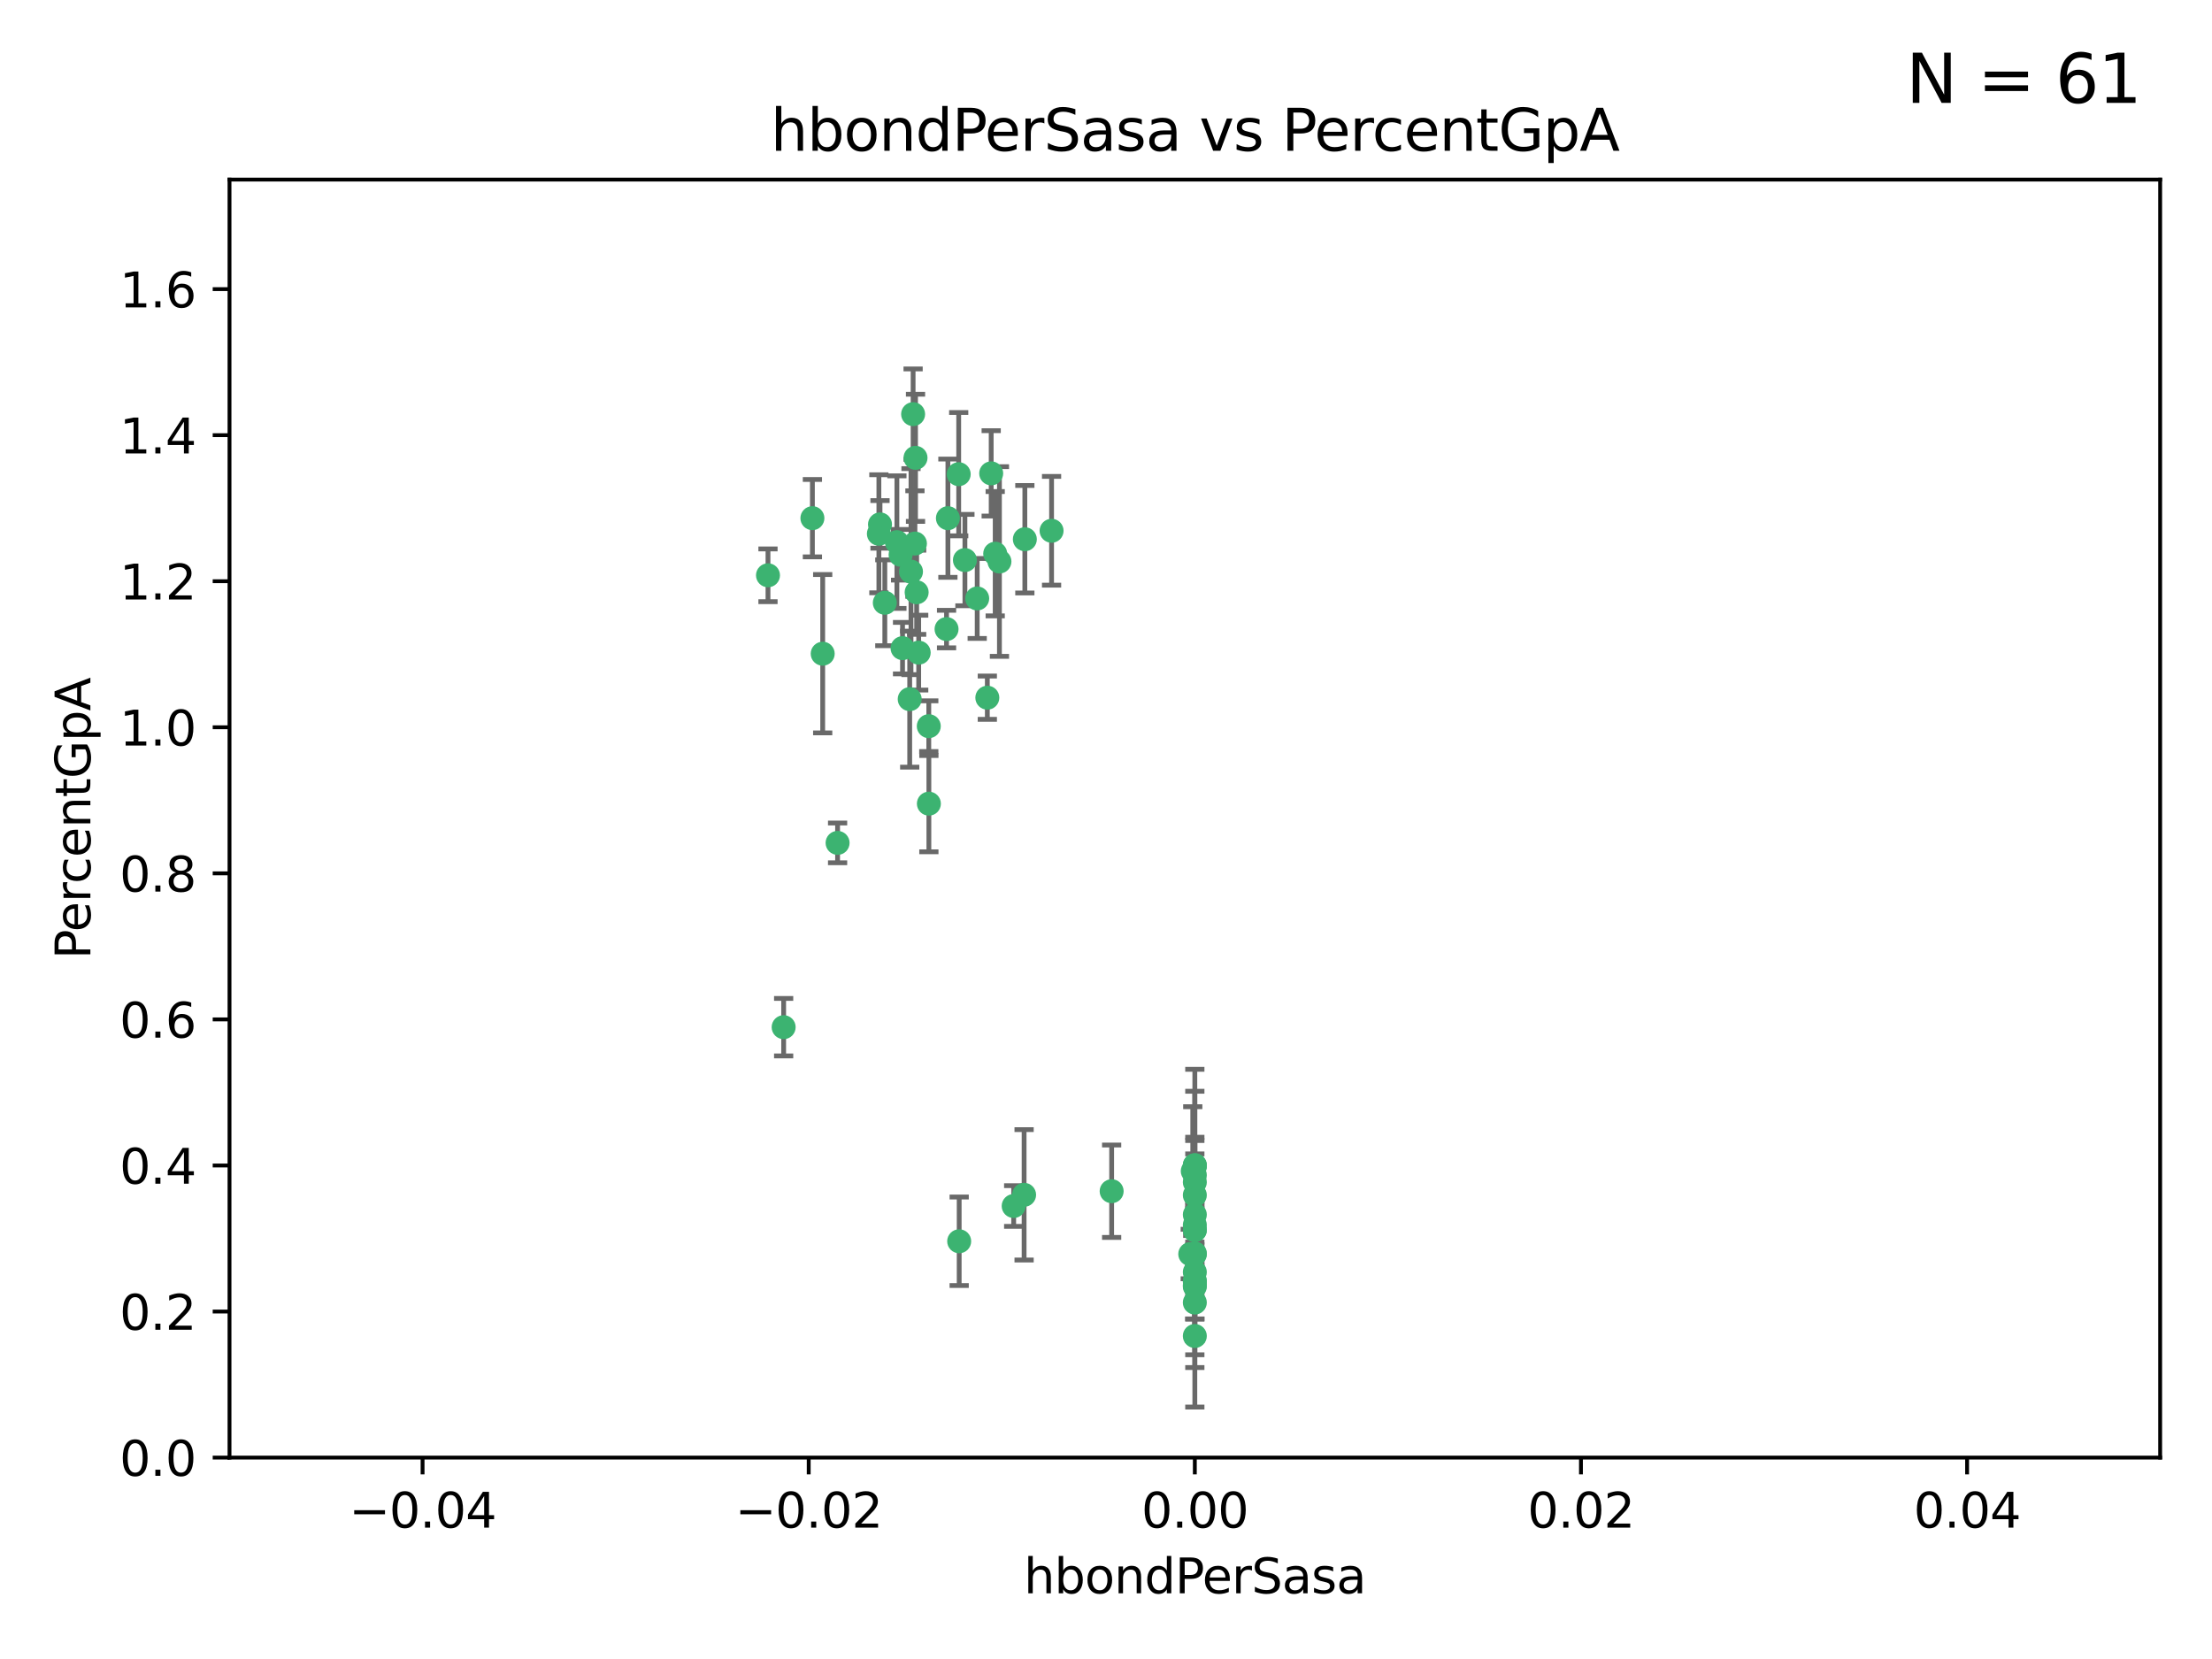 <?xml version="1.0" encoding="utf-8" standalone="no"?>
<!DOCTYPE svg PUBLIC "-//W3C//DTD SVG 1.1//EN"
  "http://www.w3.org/Graphics/SVG/1.1/DTD/svg11.dtd">
<svg xmlns:xlink="http://www.w3.org/1999/xlink" width="460.8pt" height="345.6pt" viewBox="0 0 460.8 345.6" xmlns="http://www.w3.org/2000/svg" version="1.1">
 <defs>
  <style type="text/css">*{stroke-linejoin: round; stroke-linecap: butt}</style>
 </defs>
 <g id="figure_1">
  <g id="patch_1">
   <path d="M 0 345.6 
L 460.8 345.6 
L 460.8 0 
L 0 0 
z
" style="fill: #ffffff"/>
  </g>
  <g id="axes_1">
   <g id="patch_2">
    <path d="M 47.81 303.64 
L 450 303.64 
L 450 37.411 
L 47.81 37.411 
z
" style="fill: #ffffff"/>
   </g>
   <g id="PathCollection_1">
    <defs>
     <path id="m419c6d98cf" d="M 0 1.118 
C 0.297 1.118 0.581 1 0.791 0.791 
C 1 0.581 1.118 0.297 1.118 0 
C 1.118 -0.297 1 -0.581 0.791 -0.791 
C 0.581 -1 0.297 -1.118 0 -1.118 
C -0.297 -1.118 -0.581 -1 -0.791 -0.791 
C -1 -0.581 -1.118 -0.297 -1.118 0 
C -1.118 0.297 -1 0.581 -0.791 0.791 
C -0.581 1 -0.297 1.118 0 1.118 
z
" style="stroke: #3cb371"/>
    </defs>
    <g clip-path="url(#pc21aad9948)">
     <use xlink:href="#m419c6d98cf" x="186.841" y="112.935" style="fill: #3cb371; stroke: #3cb371"/>
     <use xlink:href="#m419c6d98cf" x="197.183" y="131.048" style="fill: #3cb371; stroke: #3cb371"/>
     <use xlink:href="#m419c6d98cf" x="206.483" y="98.611" style="fill: #3cb371; stroke: #3cb371"/>
     <use xlink:href="#m419c6d98cf" x="187.612" y="115.568" style="fill: #3cb371; stroke: #3cb371"/>
     <use xlink:href="#m419c6d98cf" x="190.597" y="113.232" style="fill: #3cb371; stroke: #3cb371"/>
     <use xlink:href="#m419c6d98cf" x="169.238" y="107.943" style="fill: #3cb371; stroke: #3cb371"/>
     <use xlink:href="#m419c6d98cf" x="199.715" y="98.781" style="fill: #3cb371; stroke: #3cb371"/>
     <use xlink:href="#m419c6d98cf" x="188.017" y="135.021" style="fill: #3cb371; stroke: #3cb371"/>
     <use xlink:href="#m419c6d98cf" x="189.776" y="119.082" style="fill: #3cb371; stroke: #3cb371"/>
     <use xlink:href="#m419c6d98cf" x="190.719" y="95.371" style="fill: #3cb371; stroke: #3cb371"/>
     <use xlink:href="#m419c6d98cf" x="193.483" y="151.274" style="fill: #3cb371; stroke: #3cb371"/>
     <use xlink:href="#m419c6d98cf" x="213.494" y="112.334" style="fill: #3cb371; stroke: #3cb371"/>
     <use xlink:href="#m419c6d98cf" x="190.955" y="123.385" style="fill: #3cb371; stroke: #3cb371"/>
     <use xlink:href="#m419c6d98cf" x="197.466" y="107.949" style="fill: #3cb371; stroke: #3cb371"/>
     <use xlink:href="#m419c6d98cf" x="193.503" y="167.417" style="fill: #3cb371; stroke: #3cb371"/>
     <use xlink:href="#m419c6d98cf" x="190.218" y="86.272" style="fill: #3cb371; stroke: #3cb371"/>
     <use xlink:href="#m419c6d98cf" x="201.01" y="116.673" style="fill: #3cb371; stroke: #3cb371"/>
     <use xlink:href="#m419c6d98cf" x="207.319" y="115.347" style="fill: #3cb371; stroke: #3cb371"/>
     <use xlink:href="#m419c6d98cf" x="208.202" y="116.973" style="fill: #3cb371; stroke: #3cb371"/>
     <use xlink:href="#m419c6d98cf" x="183.322" y="109.239" style="fill: #3cb371; stroke: #3cb371"/>
     <use xlink:href="#m419c6d98cf" x="203.569" y="124.669" style="fill: #3cb371; stroke: #3cb371"/>
     <use xlink:href="#m419c6d98cf" x="205.678" y="145.341" style="fill: #3cb371; stroke: #3cb371"/>
     <use xlink:href="#m419c6d98cf" x="163.249" y="213.979" style="fill: #3cb371; stroke: #3cb371"/>
     <use xlink:href="#m419c6d98cf" x="199.816" y="258.579" style="fill: #3cb371; stroke: #3cb371"/>
     <use xlink:href="#m419c6d98cf" x="171.383" y="136.178" style="fill: #3cb371; stroke: #3cb371"/>
     <use xlink:href="#m419c6d98cf" x="184.323" y="125.569" style="fill: #3cb371; stroke: #3cb371"/>
     <use xlink:href="#m419c6d98cf" x="183.087" y="111.192" style="fill: #3cb371; stroke: #3cb371"/>
     <use xlink:href="#m419c6d98cf" x="159.987" y="119.843" style="fill: #3cb371; stroke: #3cb371"/>
     <use xlink:href="#m419c6d98cf" x="189.509" y="145.644" style="fill: #3cb371; stroke: #3cb371"/>
     <use xlink:href="#m419c6d98cf" x="219.062" y="110.571" style="fill: #3cb371; stroke: #3cb371"/>
     <use xlink:href="#m419c6d98cf" x="213.338" y="248.904" style="fill: #3cb371; stroke: #3cb371"/>
     <use xlink:href="#m419c6d98cf" x="211.167" y="251.235" style="fill: #3cb371; stroke: #3cb371"/>
     <use xlink:href="#m419c6d98cf" x="191.381" y="135.958" style="fill: #3cb371; stroke: #3cb371"/>
     <use xlink:href="#m419c6d98cf" x="174.485" y="175.59" style="fill: #3cb371; stroke: #3cb371"/>
     <use xlink:href="#m419c6d98cf" x="248.905" y="268.012" style="fill: #3cb371; stroke: #3cb371"/>
     <use xlink:href="#m419c6d98cf" x="231.577" y="248.151" style="fill: #3cb371; stroke: #3cb371"/>
     <use xlink:href="#m419c6d98cf" x="248.905" y="255.193" style="fill: #3cb371; stroke: #3cb371"/>
     <use xlink:href="#m419c6d98cf" x="248.905" y="265.008" style="fill: #3cb371; stroke: #3cb371"/>
     <use xlink:href="#m419c6d98cf" x="248.905" y="242.731" style="fill: #3cb371; stroke: #3cb371"/>
     <use xlink:href="#m419c6d98cf" x="248.905" y="243.018" style="fill: #3cb371; stroke: #3cb371"/>
     <use xlink:href="#m419c6d98cf" x="248.905" y="261.303" style="fill: #3cb371; stroke: #3cb371"/>
     <use xlink:href="#m419c6d98cf" x="247.951" y="261.239" style="fill: #3cb371; stroke: #3cb371"/>
     <use xlink:href="#m419c6d98cf" x="248.905" y="256.279" style="fill: #3cb371; stroke: #3cb371"/>
     <use xlink:href="#m419c6d98cf" x="248.905" y="248.965" style="fill: #3cb371; stroke: #3cb371"/>
     <use xlink:href="#m419c6d98cf" x="248.905" y="253.038" style="fill: #3cb371; stroke: #3cb371"/>
     <use xlink:href="#m419c6d98cf" x="248.905" y="244.8" style="fill: #3cb371; stroke: #3cb371"/>
     <use xlink:href="#m419c6d98cf" x="248.905" y="246.271" style="fill: #3cb371; stroke: #3cb371"/>
     <use xlink:href="#m419c6d98cf" x="248.905" y="256.212" style="fill: #3cb371; stroke: #3cb371"/>
     <use xlink:href="#m419c6d98cf" x="248.905" y="261.105" style="fill: #3cb371; stroke: #3cb371"/>
     <use xlink:href="#m419c6d98cf" x="248.905" y="271.345" style="fill: #3cb371; stroke: #3cb371"/>
     <use xlink:href="#m419c6d98cf" x="248.905" y="267.733" style="fill: #3cb371; stroke: #3cb371"/>
     <use xlink:href="#m419c6d98cf" x="248.905" y="278.312" style="fill: #3cb371; stroke: #3cb371"/>
     <use xlink:href="#m419c6d98cf" x="248.905" y="242.769" style="fill: #3cb371; stroke: #3cb371"/>
     <use xlink:href="#m419c6d98cf" x="248.905" y="266.777" style="fill: #3cb371; stroke: #3cb371"/>
     <use xlink:href="#m419c6d98cf" x="248.475" y="243.962" style="fill: #3cb371; stroke: #3cb371"/>
     <use xlink:href="#m419c6d98cf" x="248.905" y="267.05" style="fill: #3cb371; stroke: #3cb371"/>
    </g>
   </g>
   <g id="matplotlib.axis_1">
    <g id="xtick_1">
     <g id="line2d_1">
      <defs>
       <path id="me297bf37aa" d="M 0 0 
L 0 3.5 
" style="stroke: #000000; stroke-width: 0.8"/>
      </defs>
      <g>
       <use xlink:href="#me297bf37aa" x="88.029" y="303.64" style="stroke: #000000; stroke-width: 0.8"/>
      </g>
     </g>
     <g id="text_1">
      <!-- −0.04 -->
      <g transform="translate(72.706 318.238)scale(0.1 -0.1)">
       <defs>
        <path id="DejaVuSans-2212" d="M 678 2272 
L 4684 2272 
L 4684 1741 
L 678 1741 
L 678 2272 
z
" transform="scale(0.016)"/>
        <path id="DejaVuSans-30" d="M 2034 4250 
Q 1547 4250 1301 3770 
Q 1056 3291 1056 2328 
Q 1056 1369 1301 889 
Q 1547 409 2034 409 
Q 2525 409 2770 889 
Q 3016 1369 3016 2328 
Q 3016 3291 2770 3770 
Q 2525 4250 2034 4250 
z
M 2034 4750 
Q 2819 4750 3233 4129 
Q 3647 3509 3647 2328 
Q 3647 1150 3233 529 
Q 2819 -91 2034 -91 
Q 1250 -91 836 529 
Q 422 1150 422 2328 
Q 422 3509 836 4129 
Q 1250 4750 2034 4750 
z
" transform="scale(0.016)"/>
        <path id="DejaVuSans-2e" d="M 684 794 
L 1344 794 
L 1344 0 
L 684 0 
L 684 794 
z
" transform="scale(0.016)"/>
        <path id="DejaVuSans-34" d="M 2419 4116 
L 825 1625 
L 2419 1625 
L 2419 4116 
z
M 2253 4666 
L 3047 4666 
L 3047 1625 
L 3713 1625 
L 3713 1100 
L 3047 1100 
L 3047 0 
L 2419 0 
L 2419 1100 
L 313 1100 
L 313 1709 
L 2253 4666 
z
" transform="scale(0.016)"/>
       </defs>
       <use xlink:href="#DejaVuSans-2212"/>
       <use xlink:href="#DejaVuSans-30" x="83.789"/>
       <use xlink:href="#DejaVuSans-2e" x="147.412"/>
       <use xlink:href="#DejaVuSans-30" x="179.199"/>
       <use xlink:href="#DejaVuSans-34" x="242.822"/>
      </g>
     </g>
    </g>
    <g id="xtick_2">
     <g id="line2d_2">
      <g>
       <use xlink:href="#me297bf37aa" x="168.467" y="303.64" style="stroke: #000000; stroke-width: 0.8"/>
      </g>
     </g>
     <g id="text_2">
      <!-- −0.02 -->
      <g transform="translate(153.144 318.238)scale(0.1 -0.1)">
       <defs>
        <path id="DejaVuSans-32" d="M 1228 531 
L 3431 531 
L 3431 0 
L 469 0 
L 469 531 
Q 828 903 1448 1529 
Q 2069 2156 2228 2338 
Q 2531 2678 2651 2914 
Q 2772 3150 2772 3378 
Q 2772 3750 2511 3984 
Q 2250 4219 1831 4219 
Q 1534 4219 1204 4116 
Q 875 4013 500 3803 
L 500 4441 
Q 881 4594 1212 4672 
Q 1544 4750 1819 4750 
Q 2544 4750 2975 4387 
Q 3406 4025 3406 3419 
Q 3406 3131 3298 2873 
Q 3191 2616 2906 2266 
Q 2828 2175 2409 1742 
Q 1991 1309 1228 531 
z
" transform="scale(0.016)"/>
       </defs>
       <use xlink:href="#DejaVuSans-2212"/>
       <use xlink:href="#DejaVuSans-30" x="83.789"/>
       <use xlink:href="#DejaVuSans-2e" x="147.412"/>
       <use xlink:href="#DejaVuSans-30" x="179.199"/>
       <use xlink:href="#DejaVuSans-32" x="242.822"/>
      </g>
     </g>
    </g>
    <g id="xtick_3">
     <g id="line2d_3">
      <g>
       <use xlink:href="#me297bf37aa" x="248.905" y="303.64" style="stroke: #000000; stroke-width: 0.8"/>
      </g>
     </g>
     <g id="text_3">
      <!-- 0.00 -->
      <g transform="translate(237.772 318.238)scale(0.1 -0.1)">
       <use xlink:href="#DejaVuSans-30"/>
       <use xlink:href="#DejaVuSans-2e" x="63.623"/>
       <use xlink:href="#DejaVuSans-30" x="95.41"/>
       <use xlink:href="#DejaVuSans-30" x="159.033"/>
      </g>
     </g>
    </g>
    <g id="xtick_4">
     <g id="line2d_4">
      <g>
       <use xlink:href="#me297bf37aa" x="329.343" y="303.64" style="stroke: #000000; stroke-width: 0.8"/>
      </g>
     </g>
     <g id="text_4">
      <!-- 0.02 -->
      <g transform="translate(318.21 318.238)scale(0.1 -0.1)">
       <use xlink:href="#DejaVuSans-30"/>
       <use xlink:href="#DejaVuSans-2e" x="63.623"/>
       <use xlink:href="#DejaVuSans-30" x="95.41"/>
       <use xlink:href="#DejaVuSans-32" x="159.033"/>
      </g>
     </g>
    </g>
    <g id="xtick_5">
     <g id="line2d_5">
      <g>
       <use xlink:href="#me297bf37aa" x="409.781" y="303.64" style="stroke: #000000; stroke-width: 0.8"/>
      </g>
     </g>
     <g id="text_5">
      <!-- 0.04 -->
      <g transform="translate(398.648 318.238)scale(0.1 -0.1)">
       <use xlink:href="#DejaVuSans-30"/>
       <use xlink:href="#DejaVuSans-2e" x="63.623"/>
       <use xlink:href="#DejaVuSans-30" x="95.41"/>
       <use xlink:href="#DejaVuSans-34" x="159.033"/>
      </g>
     </g>
    </g>
    <g id="text_6">
     <!-- hbondPerSasa -->
     <g transform="translate(213.287 331.917)scale(0.1 -0.1)">
      <defs>
       <path id="DejaVuSans-68" d="M 3513 2113 
L 3513 0 
L 2938 0 
L 2938 2094 
Q 2938 2591 2744 2837 
Q 2550 3084 2163 3084 
Q 1697 3084 1428 2787 
Q 1159 2491 1159 1978 
L 1159 0 
L 581 0 
L 581 4863 
L 1159 4863 
L 1159 2956 
Q 1366 3272 1645 3428 
Q 1925 3584 2291 3584 
Q 2894 3584 3203 3211 
Q 3513 2838 3513 2113 
z
" transform="scale(0.016)"/>
       <path id="DejaVuSans-62" d="M 3116 1747 
Q 3116 2381 2855 2742 
Q 2594 3103 2138 3103 
Q 1681 3103 1420 2742 
Q 1159 2381 1159 1747 
Q 1159 1113 1420 752 
Q 1681 391 2138 391 
Q 2594 391 2855 752 
Q 3116 1113 3116 1747 
z
M 1159 2969 
Q 1341 3281 1617 3432 
Q 1894 3584 2278 3584 
Q 2916 3584 3314 3078 
Q 3713 2572 3713 1747 
Q 3713 922 3314 415 
Q 2916 -91 2278 -91 
Q 1894 -91 1617 61 
Q 1341 213 1159 525 
L 1159 0 
L 581 0 
L 581 4863 
L 1159 4863 
L 1159 2969 
z
" transform="scale(0.016)"/>
       <path id="DejaVuSans-6f" d="M 1959 3097 
Q 1497 3097 1228 2736 
Q 959 2375 959 1747 
Q 959 1119 1226 758 
Q 1494 397 1959 397 
Q 2419 397 2687 759 
Q 2956 1122 2956 1747 
Q 2956 2369 2687 2733 
Q 2419 3097 1959 3097 
z
M 1959 3584 
Q 2709 3584 3137 3096 
Q 3566 2609 3566 1747 
Q 3566 888 3137 398 
Q 2709 -91 1959 -91 
Q 1206 -91 779 398 
Q 353 888 353 1747 
Q 353 2609 779 3096 
Q 1206 3584 1959 3584 
z
" transform="scale(0.016)"/>
       <path id="DejaVuSans-6e" d="M 3513 2113 
L 3513 0 
L 2938 0 
L 2938 2094 
Q 2938 2591 2744 2837 
Q 2550 3084 2163 3084 
Q 1697 3084 1428 2787 
Q 1159 2491 1159 1978 
L 1159 0 
L 581 0 
L 581 3500 
L 1159 3500 
L 1159 2956 
Q 1366 3272 1645 3428 
Q 1925 3584 2291 3584 
Q 2894 3584 3203 3211 
Q 3513 2838 3513 2113 
z
" transform="scale(0.016)"/>
       <path id="DejaVuSans-64" d="M 2906 2969 
L 2906 4863 
L 3481 4863 
L 3481 0 
L 2906 0 
L 2906 525 
Q 2725 213 2448 61 
Q 2172 -91 1784 -91 
Q 1150 -91 751 415 
Q 353 922 353 1747 
Q 353 2572 751 3078 
Q 1150 3584 1784 3584 
Q 2172 3584 2448 3432 
Q 2725 3281 2906 2969 
z
M 947 1747 
Q 947 1113 1208 752 
Q 1469 391 1925 391 
Q 2381 391 2643 752 
Q 2906 1113 2906 1747 
Q 2906 2381 2643 2742 
Q 2381 3103 1925 3103 
Q 1469 3103 1208 2742 
Q 947 2381 947 1747 
z
" transform="scale(0.016)"/>
       <path id="DejaVuSans-50" d="M 1259 4147 
L 1259 2394 
L 2053 2394 
Q 2494 2394 2734 2622 
Q 2975 2850 2975 3272 
Q 2975 3691 2734 3919 
Q 2494 4147 2053 4147 
L 1259 4147 
z
M 628 4666 
L 2053 4666 
Q 2838 4666 3239 4311 
Q 3641 3956 3641 3272 
Q 3641 2581 3239 2228 
Q 2838 1875 2053 1875 
L 1259 1875 
L 1259 0 
L 628 0 
L 628 4666 
z
" transform="scale(0.016)"/>
       <path id="DejaVuSans-65" d="M 3597 1894 
L 3597 1613 
L 953 1613 
Q 991 1019 1311 708 
Q 1631 397 2203 397 
Q 2534 397 2845 478 
Q 3156 559 3463 722 
L 3463 178 
Q 3153 47 2828 -22 
Q 2503 -91 2169 -91 
Q 1331 -91 842 396 
Q 353 884 353 1716 
Q 353 2575 817 3079 
Q 1281 3584 2069 3584 
Q 2775 3584 3186 3129 
Q 3597 2675 3597 1894 
z
M 3022 2063 
Q 3016 2534 2758 2815 
Q 2500 3097 2075 3097 
Q 1594 3097 1305 2825 
Q 1016 2553 972 2059 
L 3022 2063 
z
" transform="scale(0.016)"/>
       <path id="DejaVuSans-72" d="M 2631 2963 
Q 2534 3019 2420 3045 
Q 2306 3072 2169 3072 
Q 1681 3072 1420 2755 
Q 1159 2438 1159 1844 
L 1159 0 
L 581 0 
L 581 3500 
L 1159 3500 
L 1159 2956 
Q 1341 3275 1631 3429 
Q 1922 3584 2338 3584 
Q 2397 3584 2469 3576 
Q 2541 3569 2628 3553 
L 2631 2963 
z
" transform="scale(0.016)"/>
       <path id="DejaVuSans-53" d="M 3425 4513 
L 3425 3897 
Q 3066 4069 2747 4153 
Q 2428 4238 2131 4238 
Q 1616 4238 1336 4038 
Q 1056 3838 1056 3469 
Q 1056 3159 1242 3001 
Q 1428 2844 1947 2747 
L 2328 2669 
Q 3034 2534 3370 2195 
Q 3706 1856 3706 1288 
Q 3706 609 3251 259 
Q 2797 -91 1919 -91 
Q 1588 -91 1214 -16 
Q 841 59 441 206 
L 441 856 
Q 825 641 1194 531 
Q 1563 422 1919 422 
Q 2459 422 2753 634 
Q 3047 847 3047 1241 
Q 3047 1584 2836 1778 
Q 2625 1972 2144 2069 
L 1759 2144 
Q 1053 2284 737 2584 
Q 422 2884 422 3419 
Q 422 4038 858 4394 
Q 1294 4750 2059 4750 
Q 2388 4750 2728 4690 
Q 3069 4631 3425 4513 
z
" transform="scale(0.016)"/>
       <path id="DejaVuSans-61" d="M 2194 1759 
Q 1497 1759 1228 1600 
Q 959 1441 959 1056 
Q 959 750 1161 570 
Q 1363 391 1709 391 
Q 2188 391 2477 730 
Q 2766 1069 2766 1631 
L 2766 1759 
L 2194 1759 
z
M 3341 1997 
L 3341 0 
L 2766 0 
L 2766 531 
Q 2569 213 2275 61 
Q 1981 -91 1556 -91 
Q 1019 -91 701 211 
Q 384 513 384 1019 
Q 384 1609 779 1909 
Q 1175 2209 1959 2209 
L 2766 2209 
L 2766 2266 
Q 2766 2663 2505 2880 
Q 2244 3097 1772 3097 
Q 1472 3097 1187 3025 
Q 903 2953 641 2809 
L 641 3341 
Q 956 3463 1253 3523 
Q 1550 3584 1831 3584 
Q 2591 3584 2966 3190 
Q 3341 2797 3341 1997 
z
" transform="scale(0.016)"/>
       <path id="DejaVuSans-73" d="M 2834 3397 
L 2834 2853 
Q 2591 2978 2328 3040 
Q 2066 3103 1784 3103 
Q 1356 3103 1142 2972 
Q 928 2841 928 2578 
Q 928 2378 1081 2264 
Q 1234 2150 1697 2047 
L 1894 2003 
Q 2506 1872 2764 1633 
Q 3022 1394 3022 966 
Q 3022 478 2636 193 
Q 2250 -91 1575 -91 
Q 1294 -91 989 -36 
Q 684 19 347 128 
L 347 722 
Q 666 556 975 473 
Q 1284 391 1588 391 
Q 1994 391 2212 530 
Q 2431 669 2431 922 
Q 2431 1156 2273 1281 
Q 2116 1406 1581 1522 
L 1381 1569 
Q 847 1681 609 1914 
Q 372 2147 372 2553 
Q 372 3047 722 3315 
Q 1072 3584 1716 3584 
Q 2034 3584 2315 3537 
Q 2597 3491 2834 3397 
z
" transform="scale(0.016)"/>
      </defs>
      <use xlink:href="#DejaVuSans-68"/>
      <use xlink:href="#DejaVuSans-62" x="63.379"/>
      <use xlink:href="#DejaVuSans-6f" x="126.855"/>
      <use xlink:href="#DejaVuSans-6e" x="188.037"/>
      <use xlink:href="#DejaVuSans-64" x="251.416"/>
      <use xlink:href="#DejaVuSans-50" x="314.893"/>
      <use xlink:href="#DejaVuSans-65" x="371.57"/>
      <use xlink:href="#DejaVuSans-72" x="433.094"/>
      <use xlink:href="#DejaVuSans-53" x="474.207"/>
      <use xlink:href="#DejaVuSans-61" x="537.684"/>
      <use xlink:href="#DejaVuSans-73" x="598.963"/>
      <use xlink:href="#DejaVuSans-61" x="651.062"/>
     </g>
    </g>
   </g>
   <g id="matplotlib.axis_2">
    <g id="ytick_1">
     <g id="line2d_6">
      <defs>
       <path id="m42d603e35b" d="M 0 0 
L -3.5 0 
" style="stroke: #000000; stroke-width: 0.8"/>
      </defs>
      <g>
       <use xlink:href="#m42d603e35b" x="47.81" y="303.64" style="stroke: #000000; stroke-width: 0.8"/>
      </g>
     </g>
     <g id="text_7">
      <!-- 0.0 -->
      <g transform="translate(24.907 307.439)scale(0.1 -0.1)">
       <use xlink:href="#DejaVuSans-30"/>
       <use xlink:href="#DejaVuSans-2e" x="63.623"/>
       <use xlink:href="#DejaVuSans-30" x="95.41"/>
      </g>
     </g>
    </g>
    <g id="ytick_2">
     <g id="line2d_7">
      <g>
       <use xlink:href="#m42d603e35b" x="47.81" y="273.214" style="stroke: #000000; stroke-width: 0.8"/>
      </g>
     </g>
     <g id="text_8">
      <!-- 0.2 -->
      <g transform="translate(24.907 277.013)scale(0.1 -0.1)">
       <use xlink:href="#DejaVuSans-30"/>
       <use xlink:href="#DejaVuSans-2e" x="63.623"/>
       <use xlink:href="#DejaVuSans-32" x="95.41"/>
      </g>
     </g>
    </g>
    <g id="ytick_3">
     <g id="line2d_8">
      <g>
       <use xlink:href="#m42d603e35b" x="47.81" y="242.788" style="stroke: #000000; stroke-width: 0.8"/>
      </g>
     </g>
     <g id="text_9">
      <!-- 0.4 -->
      <g transform="translate(24.907 246.587)scale(0.1 -0.1)">
       <use xlink:href="#DejaVuSans-30"/>
       <use xlink:href="#DejaVuSans-2e" x="63.623"/>
       <use xlink:href="#DejaVuSans-34" x="95.41"/>
      </g>
     </g>
    </g>
    <g id="ytick_4">
     <g id="line2d_9">
      <g>
       <use xlink:href="#m42d603e35b" x="47.81" y="212.362" style="stroke: #000000; stroke-width: 0.8"/>
      </g>
     </g>
     <g id="text_10">
      <!-- 0.6 -->
      <g transform="translate(24.907 216.161)scale(0.1 -0.1)">
       <defs>
        <path id="DejaVuSans-36" d="M 2113 2584 
Q 1688 2584 1439 2293 
Q 1191 2003 1191 1497 
Q 1191 994 1439 701 
Q 1688 409 2113 409 
Q 2538 409 2786 701 
Q 3034 994 3034 1497 
Q 3034 2003 2786 2293 
Q 2538 2584 2113 2584 
z
M 3366 4563 
L 3366 3988 
Q 3128 4100 2886 4159 
Q 2644 4219 2406 4219 
Q 1781 4219 1451 3797 
Q 1122 3375 1075 2522 
Q 1259 2794 1537 2939 
Q 1816 3084 2150 3084 
Q 2853 3084 3261 2657 
Q 3669 2231 3669 1497 
Q 3669 778 3244 343 
Q 2819 -91 2113 -91 
Q 1303 -91 875 529 
Q 447 1150 447 2328 
Q 447 3434 972 4092 
Q 1497 4750 2381 4750 
Q 2619 4750 2861 4703 
Q 3103 4656 3366 4563 
z
" transform="scale(0.016)"/>
       </defs>
       <use xlink:href="#DejaVuSans-30"/>
       <use xlink:href="#DejaVuSans-2e" x="63.623"/>
       <use xlink:href="#DejaVuSans-36" x="95.41"/>
      </g>
     </g>
    </g>
    <g id="ytick_5">
     <g id="line2d_10">
      <g>
       <use xlink:href="#m42d603e35b" x="47.81" y="181.935" style="stroke: #000000; stroke-width: 0.8"/>
      </g>
     </g>
     <g id="text_11">
      <!-- 0.8 -->
      <g transform="translate(24.907 185.735)scale(0.1 -0.1)">
       <defs>
        <path id="DejaVuSans-38" d="M 2034 2216 
Q 1584 2216 1326 1975 
Q 1069 1734 1069 1313 
Q 1069 891 1326 650 
Q 1584 409 2034 409 
Q 2484 409 2743 651 
Q 3003 894 3003 1313 
Q 3003 1734 2745 1975 
Q 2488 2216 2034 2216 
z
M 1403 2484 
Q 997 2584 770 2862 
Q 544 3141 544 3541 
Q 544 4100 942 4425 
Q 1341 4750 2034 4750 
Q 2731 4750 3128 4425 
Q 3525 4100 3525 3541 
Q 3525 3141 3298 2862 
Q 3072 2584 2669 2484 
Q 3125 2378 3379 2068 
Q 3634 1759 3634 1313 
Q 3634 634 3220 271 
Q 2806 -91 2034 -91 
Q 1263 -91 848 271 
Q 434 634 434 1313 
Q 434 1759 690 2068 
Q 947 2378 1403 2484 
z
M 1172 3481 
Q 1172 3119 1398 2916 
Q 1625 2713 2034 2713 
Q 2441 2713 2670 2916 
Q 2900 3119 2900 3481 
Q 2900 3844 2670 4047 
Q 2441 4250 2034 4250 
Q 1625 4250 1398 4047 
Q 1172 3844 1172 3481 
z
" transform="scale(0.016)"/>
       </defs>
       <use xlink:href="#DejaVuSans-30"/>
       <use xlink:href="#DejaVuSans-2e" x="63.623"/>
       <use xlink:href="#DejaVuSans-38" x="95.41"/>
      </g>
     </g>
    </g>
    <g id="ytick_6">
     <g id="line2d_11">
      <g>
       <use xlink:href="#m42d603e35b" x="47.81" y="151.509" style="stroke: #000000; stroke-width: 0.8"/>
      </g>
     </g>
     <g id="text_12">
      <!-- 1.0 -->
      <g transform="translate(24.907 155.308)scale(0.1 -0.1)">
       <defs>
        <path id="DejaVuSans-31" d="M 794 531 
L 1825 531 
L 1825 4091 
L 703 3866 
L 703 4441 
L 1819 4666 
L 2450 4666 
L 2450 531 
L 3481 531 
L 3481 0 
L 794 0 
L 794 531 
z
" transform="scale(0.016)"/>
       </defs>
       <use xlink:href="#DejaVuSans-31"/>
       <use xlink:href="#DejaVuSans-2e" x="63.623"/>
       <use xlink:href="#DejaVuSans-30" x="95.41"/>
      </g>
     </g>
    </g>
    <g id="ytick_7">
     <g id="line2d_12">
      <g>
       <use xlink:href="#m42d603e35b" x="47.81" y="121.083" style="stroke: #000000; stroke-width: 0.8"/>
      </g>
     </g>
     <g id="text_13">
      <!-- 1.2 -->
      <g transform="translate(24.907 124.882)scale(0.1 -0.1)">
       <use xlink:href="#DejaVuSans-31"/>
       <use xlink:href="#DejaVuSans-2e" x="63.623"/>
       <use xlink:href="#DejaVuSans-32" x="95.41"/>
      </g>
     </g>
    </g>
    <g id="ytick_8">
     <g id="line2d_13">
      <g>
       <use xlink:href="#m42d603e35b" x="47.81" y="90.657" style="stroke: #000000; stroke-width: 0.8"/>
      </g>
     </g>
     <g id="text_14">
      <!-- 1.4 -->
      <g transform="translate(24.907 94.456)scale(0.1 -0.1)">
       <use xlink:href="#DejaVuSans-31"/>
       <use xlink:href="#DejaVuSans-2e" x="63.623"/>
       <use xlink:href="#DejaVuSans-34" x="95.41"/>
      </g>
     </g>
    </g>
    <g id="ytick_9">
     <g id="line2d_14">
      <g>
       <use xlink:href="#m42d603e35b" x="47.81" y="60.231" style="stroke: #000000; stroke-width: 0.8"/>
      </g>
     </g>
     <g id="text_15">
      <!-- 1.6 -->
      <g transform="translate(24.907 64.03)scale(0.1 -0.1)">
       <use xlink:href="#DejaVuSans-31"/>
       <use xlink:href="#DejaVuSans-2e" x="63.623"/>
       <use xlink:href="#DejaVuSans-36" x="95.41"/>
      </g>
     </g>
    </g>
    <g id="text_16">
     <!-- PercentGpA -->
     <g transform="translate(18.827 199.802)rotate(-90)scale(0.1 -0.1)">
      <defs>
       <path id="DejaVuSans-63" d="M 3122 3366 
L 3122 2828 
Q 2878 2963 2633 3030 
Q 2388 3097 2138 3097 
Q 1578 3097 1268 2742 
Q 959 2388 959 1747 
Q 959 1106 1268 751 
Q 1578 397 2138 397 
Q 2388 397 2633 464 
Q 2878 531 3122 666 
L 3122 134 
Q 2881 22 2623 -34 
Q 2366 -91 2075 -91 
Q 1284 -91 818 406 
Q 353 903 353 1747 
Q 353 2603 823 3093 
Q 1294 3584 2113 3584 
Q 2378 3584 2631 3529 
Q 2884 3475 3122 3366 
z
" transform="scale(0.016)"/>
       <path id="DejaVuSans-74" d="M 1172 4494 
L 1172 3500 
L 2356 3500 
L 2356 3053 
L 1172 3053 
L 1172 1153 
Q 1172 725 1289 603 
Q 1406 481 1766 481 
L 2356 481 
L 2356 0 
L 1766 0 
Q 1100 0 847 248 
Q 594 497 594 1153 
L 594 3053 
L 172 3053 
L 172 3500 
L 594 3500 
L 594 4494 
L 1172 4494 
z
" transform="scale(0.016)"/>
       <path id="DejaVuSans-47" d="M 3809 666 
L 3809 1919 
L 2778 1919 
L 2778 2438 
L 4434 2438 
L 4434 434 
Q 4069 175 3628 42 
Q 3188 -91 2688 -91 
Q 1594 -91 976 548 
Q 359 1188 359 2328 
Q 359 3472 976 4111 
Q 1594 4750 2688 4750 
Q 3144 4750 3555 4637 
Q 3966 4525 4313 4306 
L 4313 3634 
Q 3963 3931 3569 4081 
Q 3175 4231 2741 4231 
Q 1884 4231 1454 3753 
Q 1025 3275 1025 2328 
Q 1025 1384 1454 906 
Q 1884 428 2741 428 
Q 3075 428 3337 486 
Q 3600 544 3809 666 
z
" transform="scale(0.016)"/>
       <path id="DejaVuSans-70" d="M 1159 525 
L 1159 -1331 
L 581 -1331 
L 581 3500 
L 1159 3500 
L 1159 2969 
Q 1341 3281 1617 3432 
Q 1894 3584 2278 3584 
Q 2916 3584 3314 3078 
Q 3713 2572 3713 1747 
Q 3713 922 3314 415 
Q 2916 -91 2278 -91 
Q 1894 -91 1617 61 
Q 1341 213 1159 525 
z
M 3116 1747 
Q 3116 2381 2855 2742 
Q 2594 3103 2138 3103 
Q 1681 3103 1420 2742 
Q 1159 2381 1159 1747 
Q 1159 1113 1420 752 
Q 1681 391 2138 391 
Q 2594 391 2855 752 
Q 3116 1113 3116 1747 
z
" transform="scale(0.016)"/>
       <path id="DejaVuSans-41" d="M 2188 4044 
L 1331 1722 
L 3047 1722 
L 2188 4044 
z
M 1831 4666 
L 2547 4666 
L 4325 0 
L 3669 0 
L 3244 1197 
L 1141 1197 
L 716 0 
L 50 0 
L 1831 4666 
z
" transform="scale(0.016)"/>
      </defs>
      <use xlink:href="#DejaVuSans-50"/>
      <use xlink:href="#DejaVuSans-65" x="56.678"/>
      <use xlink:href="#DejaVuSans-72" x="118.201"/>
      <use xlink:href="#DejaVuSans-63" x="157.064"/>
      <use xlink:href="#DejaVuSans-65" x="212.045"/>
      <use xlink:href="#DejaVuSans-6e" x="273.568"/>
      <use xlink:href="#DejaVuSans-74" x="336.947"/>
      <use xlink:href="#DejaVuSans-47" x="376.156"/>
      <use xlink:href="#DejaVuSans-70" x="453.646"/>
      <use xlink:href="#DejaVuSans-41" x="517.123"/>
     </g>
    </g>
   </g>
   <g id="LineCollection_1">
    <path d="M 186.841 126.742 
L 186.841 99.128 
" clip-path="url(#pc21aad9948)" style="fill: none; stroke: #696969"/>
    <path d="M 197.183 134.958 
L 197.183 127.138 
" clip-path="url(#pc21aad9948)" style="fill: none; stroke: #696969"/>
    <path d="M 206.483 107.5 
L 206.483 89.723 
" clip-path="url(#pc21aad9948)" style="fill: none; stroke: #696969"/>
    <path d="M 187.612 120.843 
L 187.612 110.292 
" clip-path="url(#pc21aad9948)" style="fill: none; stroke: #696969"/>
    <path d="M 190.597 124.224 
L 190.597 102.241 
" clip-path="url(#pc21aad9948)" style="fill: none; stroke: #696969"/>
    <path d="M 169.238 116.002 
L 169.238 99.884 
" clip-path="url(#pc21aad9948)" style="fill: none; stroke: #696969"/>
    <path d="M 199.715 111.622 
L 199.715 85.94 
" clip-path="url(#pc21aad9948)" style="fill: none; stroke: #696969"/>
    <path d="M 188.017 140.382 
L 188.017 129.659 
" clip-path="url(#pc21aad9948)" style="fill: none; stroke: #696969"/>
    <path d="M 189.776 140.54 
L 189.776 97.624 
" clip-path="url(#pc21aad9948)" style="fill: none; stroke: #696969"/>
    <path d="M 190.719 108.615 
L 190.719 82.127 
" clip-path="url(#pc21aad9948)" style="fill: none; stroke: #696969"/>
    <path d="M 193.483 156.555 
L 193.483 145.993 
" clip-path="url(#pc21aad9948)" style="fill: none; stroke: #696969"/>
    <path d="M 213.494 123.529 
L 213.494 101.139 
" clip-path="url(#pc21aad9948)" style="fill: none; stroke: #696969"/>
    <path d="M 190.955 132.151 
L 190.955 114.62 
" clip-path="url(#pc21aad9948)" style="fill: none; stroke: #696969"/>
    <path d="M 197.466 120.265 
L 197.466 95.634 
" clip-path="url(#pc21aad9948)" style="fill: none; stroke: #696969"/>
    <path d="M 193.503 177.442 
L 193.503 157.392 
" clip-path="url(#pc21aad9948)" style="fill: none; stroke: #696969"/>
    <path d="M 190.218 95.691 
L 190.218 76.852 
" clip-path="url(#pc21aad9948)" style="fill: none; stroke: #696969"/>
    <path d="M 201.01 126.191 
L 201.01 107.154 
" clip-path="url(#pc21aad9948)" style="fill: none; stroke: #696969"/>
    <path d="M 207.319 128.299 
L 207.319 102.395 
" clip-path="url(#pc21aad9948)" style="fill: none; stroke: #696969"/>
    <path d="M 208.202 136.73 
L 208.202 97.216 
" clip-path="url(#pc21aad9948)" style="fill: none; stroke: #696969"/>
    <path d="M 183.322 114.195 
L 183.322 104.283 
" clip-path="url(#pc21aad9948)" style="fill: none; stroke: #696969"/>
    <path d="M 203.569 132.997 
L 203.569 116.341 
" clip-path="url(#pc21aad9948)" style="fill: none; stroke: #696969"/>
    <path d="M 205.678 149.851 
L 205.678 140.831 
" clip-path="url(#pc21aad9948)" style="fill: none; stroke: #696969"/>
    <path d="M 163.249 219.969 
L 163.249 207.99 
" clip-path="url(#pc21aad9948)" style="fill: none; stroke: #696969"/>
    <path d="M 199.816 267.795 
L 199.816 249.362 
" clip-path="url(#pc21aad9948)" style="fill: none; stroke: #696969"/>
    <path d="M 171.383 152.672 
L 171.383 119.684 
" clip-path="url(#pc21aad9948)" style="fill: none; stroke: #696969"/>
    <path d="M 184.323 134.51 
L 184.323 116.629 
" clip-path="url(#pc21aad9948)" style="fill: none; stroke: #696969"/>
    <path d="M 183.087 123.488 
L 183.087 98.897 
" clip-path="url(#pc21aad9948)" style="fill: none; stroke: #696969"/>
    <path d="M 159.987 125.336 
L 159.987 114.351 
" clip-path="url(#pc21aad9948)" style="fill: none; stroke: #696969"/>
    <path d="M 189.509 159.813 
L 189.509 131.474 
" clip-path="url(#pc21aad9948)" style="fill: none; stroke: #696969"/>
    <path d="M 219.062 121.897 
L 219.062 99.245 
" clip-path="url(#pc21aad9948)" style="fill: none; stroke: #696969"/>
    <path d="M 213.338 262.485 
L 213.338 235.322 
" clip-path="url(#pc21aad9948)" style="fill: none; stroke: #696969"/>
    <path d="M 211.167 255.474 
L 211.167 246.995 
" clip-path="url(#pc21aad9948)" style="fill: none; stroke: #696969"/>
    <path d="M 191.381 143.75 
L 191.381 128.166 
" clip-path="url(#pc21aad9948)" style="fill: none; stroke: #696969"/>
    <path d="M 174.485 179.727 
L 174.485 171.452 
" clip-path="url(#pc21aad9948)" style="fill: none; stroke: #696969"/>
    <path d="M 248.905 284.883 
L 248.905 251.14 
" clip-path="url(#pc21aad9948)" style="fill: none; stroke: #696969"/>
    <path d="M 231.577 257.777 
L 231.577 238.526 
" clip-path="url(#pc21aad9948)" style="fill: none; stroke: #696969"/>
    <path d="M 248.905 258.749 
L 248.905 251.637 
" clip-path="url(#pc21aad9948)" style="fill: none; stroke: #696969"/>
    <path d="M 248.905 274.757 
L 248.905 255.26 
" clip-path="url(#pc21aad9948)" style="fill: none; stroke: #696969"/>
    <path d="M 248.905 262.705 
L 248.905 222.756 
" clip-path="url(#pc21aad9948)" style="fill: none; stroke: #696969"/>
    <path d="M 248.905 248.44 
L 248.905 237.595 
" clip-path="url(#pc21aad9948)" style="fill: none; stroke: #696969"/>
    <path d="M 248.905 282.228 
L 248.905 240.379 
" clip-path="url(#pc21aad9948)" style="fill: none; stroke: #696969"/>
    <path d="M 247.951 266.393 
L 247.951 256.084 
" clip-path="url(#pc21aad9948)" style="fill: none; stroke: #696969"/>
    <path d="M 248.905 268.618 
L 248.905 243.941 
" clip-path="url(#pc21aad9948)" style="fill: none; stroke: #696969"/>
    <path d="M 248.905 270.602 
L 248.905 227.328 
" clip-path="url(#pc21aad9948)" style="fill: none; stroke: #696969"/>
    <path d="M 248.905 256.103 
L 248.905 249.973 
" clip-path="url(#pc21aad9948)" style="fill: none; stroke: #696969"/>
    <path d="M 248.905 246.035 
L 248.905 243.565 
" clip-path="url(#pc21aad9948)" style="fill: none; stroke: #696969"/>
    <path d="M 248.905 250.461 
L 248.905 242.082 
" clip-path="url(#pc21aad9948)" style="fill: none; stroke: #696969"/>
    <path d="M 248.905 260.173 
L 248.905 252.252 
" clip-path="url(#pc21aad9948)" style="fill: none; stroke: #696969"/>
    <path d="M 248.905 269.56 
L 248.905 252.649 
" clip-path="url(#pc21aad9948)" style="fill: none; stroke: #696969"/>
    <path d="M 248.905 272.281 
L 248.905 270.409 
" clip-path="url(#pc21aad9948)" style="fill: none; stroke: #696969"/>
    <path d="M 248.905 271.693 
L 248.905 263.773 
" clip-path="url(#pc21aad9948)" style="fill: none; stroke: #696969"/>
    <path d="M 248.905 293.118 
L 248.905 263.505 
" clip-path="url(#pc21aad9948)" style="fill: none; stroke: #696969"/>
    <path d="M 248.905 248.63 
L 248.905 236.908 
" clip-path="url(#pc21aad9948)" style="fill: none; stroke: #696969"/>
    <path d="M 248.905 279.306 
L 248.905 254.248 
" clip-path="url(#pc21aad9948)" style="fill: none; stroke: #696969"/>
    <path d="M 248.475 257.376 
L 248.475 230.547 
" clip-path="url(#pc21aad9948)" style="fill: none; stroke: #696969"/>
    <path d="M 248.905 274.792 
L 248.905 259.308 
" clip-path="url(#pc21aad9948)" style="fill: none; stroke: #696969"/>
   </g>
   <g id="line2d_15">
    <defs>
     <path id="m45634e20d4" d="M 2 0 
L -2 -0 
" style="stroke: #696969"/>
    </defs>
    <g clip-path="url(#pc21aad9948)">
     <use xlink:href="#m45634e20d4" x="186.841" y="126.742" style="fill: #696969; stroke: #696969"/>
     <use xlink:href="#m45634e20d4" x="197.183" y="134.958" style="fill: #696969; stroke: #696969"/>
     <use xlink:href="#m45634e20d4" x="206.483" y="107.5" style="fill: #696969; stroke: #696969"/>
     <use xlink:href="#m45634e20d4" x="187.612" y="120.843" style="fill: #696969; stroke: #696969"/>
     <use xlink:href="#m45634e20d4" x="190.597" y="124.224" style="fill: #696969; stroke: #696969"/>
     <use xlink:href="#m45634e20d4" x="169.238" y="116.002" style="fill: #696969; stroke: #696969"/>
     <use xlink:href="#m45634e20d4" x="199.715" y="111.622" style="fill: #696969; stroke: #696969"/>
     <use xlink:href="#m45634e20d4" x="188.017" y="140.382" style="fill: #696969; stroke: #696969"/>
     <use xlink:href="#m45634e20d4" x="189.776" y="140.54" style="fill: #696969; stroke: #696969"/>
     <use xlink:href="#m45634e20d4" x="190.719" y="108.615" style="fill: #696969; stroke: #696969"/>
     <use xlink:href="#m45634e20d4" x="193.483" y="156.555" style="fill: #696969; stroke: #696969"/>
     <use xlink:href="#m45634e20d4" x="213.494" y="123.529" style="fill: #696969; stroke: #696969"/>
     <use xlink:href="#m45634e20d4" x="190.955" y="132.151" style="fill: #696969; stroke: #696969"/>
     <use xlink:href="#m45634e20d4" x="197.466" y="120.265" style="fill: #696969; stroke: #696969"/>
     <use xlink:href="#m45634e20d4" x="193.503" y="177.442" style="fill: #696969; stroke: #696969"/>
     <use xlink:href="#m45634e20d4" x="190.218" y="95.691" style="fill: #696969; stroke: #696969"/>
     <use xlink:href="#m45634e20d4" x="201.01" y="126.191" style="fill: #696969; stroke: #696969"/>
     <use xlink:href="#m45634e20d4" x="207.319" y="128.299" style="fill: #696969; stroke: #696969"/>
     <use xlink:href="#m45634e20d4" x="208.202" y="136.73" style="fill: #696969; stroke: #696969"/>
     <use xlink:href="#m45634e20d4" x="183.322" y="114.195" style="fill: #696969; stroke: #696969"/>
     <use xlink:href="#m45634e20d4" x="203.569" y="132.997" style="fill: #696969; stroke: #696969"/>
     <use xlink:href="#m45634e20d4" x="205.678" y="149.851" style="fill: #696969; stroke: #696969"/>
     <use xlink:href="#m45634e20d4" x="163.249" y="219.969" style="fill: #696969; stroke: #696969"/>
     <use xlink:href="#m45634e20d4" x="199.816" y="267.795" style="fill: #696969; stroke: #696969"/>
     <use xlink:href="#m45634e20d4" x="171.383" y="152.672" style="fill: #696969; stroke: #696969"/>
     <use xlink:href="#m45634e20d4" x="184.323" y="134.51" style="fill: #696969; stroke: #696969"/>
     <use xlink:href="#m45634e20d4" x="183.087" y="123.488" style="fill: #696969; stroke: #696969"/>
     <use xlink:href="#m45634e20d4" x="159.987" y="125.336" style="fill: #696969; stroke: #696969"/>
     <use xlink:href="#m45634e20d4" x="189.509" y="159.813" style="fill: #696969; stroke: #696969"/>
     <use xlink:href="#m45634e20d4" x="219.062" y="121.897" style="fill: #696969; stroke: #696969"/>
     <use xlink:href="#m45634e20d4" x="213.338" y="262.485" style="fill: #696969; stroke: #696969"/>
     <use xlink:href="#m45634e20d4" x="211.167" y="255.474" style="fill: #696969; stroke: #696969"/>
     <use xlink:href="#m45634e20d4" x="191.381" y="143.75" style="fill: #696969; stroke: #696969"/>
     <use xlink:href="#m45634e20d4" x="174.485" y="179.727" style="fill: #696969; stroke: #696969"/>
     <use xlink:href="#m45634e20d4" x="248.905" y="284.883" style="fill: #696969; stroke: #696969"/>
     <use xlink:href="#m45634e20d4" x="231.577" y="257.777" style="fill: #696969; stroke: #696969"/>
     <use xlink:href="#m45634e20d4" x="248.905" y="258.749" style="fill: #696969; stroke: #696969"/>
     <use xlink:href="#m45634e20d4" x="248.905" y="274.757" style="fill: #696969; stroke: #696969"/>
     <use xlink:href="#m45634e20d4" x="248.905" y="262.705" style="fill: #696969; stroke: #696969"/>
     <use xlink:href="#m45634e20d4" x="248.905" y="248.44" style="fill: #696969; stroke: #696969"/>
     <use xlink:href="#m45634e20d4" x="248.905" y="282.228" style="fill: #696969; stroke: #696969"/>
     <use xlink:href="#m45634e20d4" x="247.951" y="266.393" style="fill: #696969; stroke: #696969"/>
     <use xlink:href="#m45634e20d4" x="248.905" y="268.618" style="fill: #696969; stroke: #696969"/>
     <use xlink:href="#m45634e20d4" x="248.905" y="270.602" style="fill: #696969; stroke: #696969"/>
     <use xlink:href="#m45634e20d4" x="248.905" y="256.103" style="fill: #696969; stroke: #696969"/>
     <use xlink:href="#m45634e20d4" x="248.905" y="246.035" style="fill: #696969; stroke: #696969"/>
     <use xlink:href="#m45634e20d4" x="248.905" y="250.461" style="fill: #696969; stroke: #696969"/>
     <use xlink:href="#m45634e20d4" x="248.905" y="260.173" style="fill: #696969; stroke: #696969"/>
     <use xlink:href="#m45634e20d4" x="248.905" y="269.56" style="fill: #696969; stroke: #696969"/>
     <use xlink:href="#m45634e20d4" x="248.905" y="272.281" style="fill: #696969; stroke: #696969"/>
     <use xlink:href="#m45634e20d4" x="248.905" y="271.693" style="fill: #696969; stroke: #696969"/>
     <use xlink:href="#m45634e20d4" x="248.905" y="293.118" style="fill: #696969; stroke: #696969"/>
     <use xlink:href="#m45634e20d4" x="248.905" y="248.63" style="fill: #696969; stroke: #696969"/>
     <use xlink:href="#m45634e20d4" x="248.905" y="279.306" style="fill: #696969; stroke: #696969"/>
     <use xlink:href="#m45634e20d4" x="248.475" y="257.376" style="fill: #696969; stroke: #696969"/>
     <use xlink:href="#m45634e20d4" x="248.905" y="274.792" style="fill: #696969; stroke: #696969"/>
    </g>
   </g>
   <g id="line2d_16">
    <g clip-path="url(#pc21aad9948)">
     <use xlink:href="#m45634e20d4" x="186.841" y="99.128" style="fill: #696969; stroke: #696969"/>
     <use xlink:href="#m45634e20d4" x="197.183" y="127.138" style="fill: #696969; stroke: #696969"/>
     <use xlink:href="#m45634e20d4" x="206.483" y="89.723" style="fill: #696969; stroke: #696969"/>
     <use xlink:href="#m45634e20d4" x="187.612" y="110.292" style="fill: #696969; stroke: #696969"/>
     <use xlink:href="#m45634e20d4" x="190.597" y="102.241" style="fill: #696969; stroke: #696969"/>
     <use xlink:href="#m45634e20d4" x="169.238" y="99.884" style="fill: #696969; stroke: #696969"/>
     <use xlink:href="#m45634e20d4" x="199.715" y="85.94" style="fill: #696969; stroke: #696969"/>
     <use xlink:href="#m45634e20d4" x="188.017" y="129.659" style="fill: #696969; stroke: #696969"/>
     <use xlink:href="#m45634e20d4" x="189.776" y="97.624" style="fill: #696969; stroke: #696969"/>
     <use xlink:href="#m45634e20d4" x="190.719" y="82.127" style="fill: #696969; stroke: #696969"/>
     <use xlink:href="#m45634e20d4" x="193.483" y="145.993" style="fill: #696969; stroke: #696969"/>
     <use xlink:href="#m45634e20d4" x="213.494" y="101.139" style="fill: #696969; stroke: #696969"/>
     <use xlink:href="#m45634e20d4" x="190.955" y="114.62" style="fill: #696969; stroke: #696969"/>
     <use xlink:href="#m45634e20d4" x="197.466" y="95.634" style="fill: #696969; stroke: #696969"/>
     <use xlink:href="#m45634e20d4" x="193.503" y="157.392" style="fill: #696969; stroke: #696969"/>
     <use xlink:href="#m45634e20d4" x="190.218" y="76.852" style="fill: #696969; stroke: #696969"/>
     <use xlink:href="#m45634e20d4" x="201.01" y="107.154" style="fill: #696969; stroke: #696969"/>
     <use xlink:href="#m45634e20d4" x="207.319" y="102.395" style="fill: #696969; stroke: #696969"/>
     <use xlink:href="#m45634e20d4" x="208.202" y="97.216" style="fill: #696969; stroke: #696969"/>
     <use xlink:href="#m45634e20d4" x="183.322" y="104.283" style="fill: #696969; stroke: #696969"/>
     <use xlink:href="#m45634e20d4" x="203.569" y="116.341" style="fill: #696969; stroke: #696969"/>
     <use xlink:href="#m45634e20d4" x="205.678" y="140.831" style="fill: #696969; stroke: #696969"/>
     <use xlink:href="#m45634e20d4" x="163.249" y="207.99" style="fill: #696969; stroke: #696969"/>
     <use xlink:href="#m45634e20d4" x="199.816" y="249.362" style="fill: #696969; stroke: #696969"/>
     <use xlink:href="#m45634e20d4" x="171.383" y="119.684" style="fill: #696969; stroke: #696969"/>
     <use xlink:href="#m45634e20d4" x="184.323" y="116.629" style="fill: #696969; stroke: #696969"/>
     <use xlink:href="#m45634e20d4" x="183.087" y="98.897" style="fill: #696969; stroke: #696969"/>
     <use xlink:href="#m45634e20d4" x="159.987" y="114.351" style="fill: #696969; stroke: #696969"/>
     <use xlink:href="#m45634e20d4" x="189.509" y="131.474" style="fill: #696969; stroke: #696969"/>
     <use xlink:href="#m45634e20d4" x="219.062" y="99.245" style="fill: #696969; stroke: #696969"/>
     <use xlink:href="#m45634e20d4" x="213.338" y="235.322" style="fill: #696969; stroke: #696969"/>
     <use xlink:href="#m45634e20d4" x="211.167" y="246.995" style="fill: #696969; stroke: #696969"/>
     <use xlink:href="#m45634e20d4" x="191.381" y="128.166" style="fill: #696969; stroke: #696969"/>
     <use xlink:href="#m45634e20d4" x="174.485" y="171.452" style="fill: #696969; stroke: #696969"/>
     <use xlink:href="#m45634e20d4" x="248.905" y="251.14" style="fill: #696969; stroke: #696969"/>
     <use xlink:href="#m45634e20d4" x="231.577" y="238.526" style="fill: #696969; stroke: #696969"/>
     <use xlink:href="#m45634e20d4" x="248.905" y="251.637" style="fill: #696969; stroke: #696969"/>
     <use xlink:href="#m45634e20d4" x="248.905" y="255.26" style="fill: #696969; stroke: #696969"/>
     <use xlink:href="#m45634e20d4" x="248.905" y="222.756" style="fill: #696969; stroke: #696969"/>
     <use xlink:href="#m45634e20d4" x="248.905" y="237.595" style="fill: #696969; stroke: #696969"/>
     <use xlink:href="#m45634e20d4" x="248.905" y="240.379" style="fill: #696969; stroke: #696969"/>
     <use xlink:href="#m45634e20d4" x="247.951" y="256.084" style="fill: #696969; stroke: #696969"/>
     <use xlink:href="#m45634e20d4" x="248.905" y="243.941" style="fill: #696969; stroke: #696969"/>
     <use xlink:href="#m45634e20d4" x="248.905" y="227.328" style="fill: #696969; stroke: #696969"/>
     <use xlink:href="#m45634e20d4" x="248.905" y="249.973" style="fill: #696969; stroke: #696969"/>
     <use xlink:href="#m45634e20d4" x="248.905" y="243.565" style="fill: #696969; stroke: #696969"/>
     <use xlink:href="#m45634e20d4" x="248.905" y="242.082" style="fill: #696969; stroke: #696969"/>
     <use xlink:href="#m45634e20d4" x="248.905" y="252.252" style="fill: #696969; stroke: #696969"/>
     <use xlink:href="#m45634e20d4" x="248.905" y="252.649" style="fill: #696969; stroke: #696969"/>
     <use xlink:href="#m45634e20d4" x="248.905" y="270.409" style="fill: #696969; stroke: #696969"/>
     <use xlink:href="#m45634e20d4" x="248.905" y="263.773" style="fill: #696969; stroke: #696969"/>
     <use xlink:href="#m45634e20d4" x="248.905" y="263.505" style="fill: #696969; stroke: #696969"/>
     <use xlink:href="#m45634e20d4" x="248.905" y="236.908" style="fill: #696969; stroke: #696969"/>
     <use xlink:href="#m45634e20d4" x="248.905" y="254.248" style="fill: #696969; stroke: #696969"/>
     <use xlink:href="#m45634e20d4" x="248.475" y="230.547" style="fill: #696969; stroke: #696969"/>
     <use xlink:href="#m45634e20d4" x="248.905" y="259.308" style="fill: #696969; stroke: #696969"/>
    </g>
   </g>
   <g id="line2d_17">
    <defs>
     <path id="m98ff71abb0" d="M 0 2 
C 0.53 2 1.039 1.789 1.414 1.414 
C 1.789 1.039 2 0.53 2 0 
C 2 -0.53 1.789 -1.039 1.414 -1.414 
C 1.039 -1.789 0.53 -2 0 -2 
C -0.53 -2 -1.039 -1.789 -1.414 -1.414 
C -1.789 -1.039 -2 -0.53 -2 0 
C -2 0.53 -1.789 1.039 -1.414 1.414 
C -1.039 1.789 -0.53 2 0 2 
z
" style="stroke: #3cb371"/>
    </defs>
    <g clip-path="url(#pc21aad9948)">
     <use xlink:href="#m98ff71abb0" x="186.841" y="112.935" style="fill: #3cb371; stroke: #3cb371"/>
     <use xlink:href="#m98ff71abb0" x="197.183" y="131.048" style="fill: #3cb371; stroke: #3cb371"/>
     <use xlink:href="#m98ff71abb0" x="206.483" y="98.611" style="fill: #3cb371; stroke: #3cb371"/>
     <use xlink:href="#m98ff71abb0" x="187.612" y="115.568" style="fill: #3cb371; stroke: #3cb371"/>
     <use xlink:href="#m98ff71abb0" x="190.597" y="113.232" style="fill: #3cb371; stroke: #3cb371"/>
     <use xlink:href="#m98ff71abb0" x="169.238" y="107.943" style="fill: #3cb371; stroke: #3cb371"/>
     <use xlink:href="#m98ff71abb0" x="199.715" y="98.781" style="fill: #3cb371; stroke: #3cb371"/>
     <use xlink:href="#m98ff71abb0" x="188.017" y="135.021" style="fill: #3cb371; stroke: #3cb371"/>
     <use xlink:href="#m98ff71abb0" x="189.776" y="119.082" style="fill: #3cb371; stroke: #3cb371"/>
     <use xlink:href="#m98ff71abb0" x="190.719" y="95.371" style="fill: #3cb371; stroke: #3cb371"/>
     <use xlink:href="#m98ff71abb0" x="193.483" y="151.274" style="fill: #3cb371; stroke: #3cb371"/>
     <use xlink:href="#m98ff71abb0" x="213.494" y="112.334" style="fill: #3cb371; stroke: #3cb371"/>
     <use xlink:href="#m98ff71abb0" x="190.955" y="123.385" style="fill: #3cb371; stroke: #3cb371"/>
     <use xlink:href="#m98ff71abb0" x="197.466" y="107.949" style="fill: #3cb371; stroke: #3cb371"/>
     <use xlink:href="#m98ff71abb0" x="193.503" y="167.417" style="fill: #3cb371; stroke: #3cb371"/>
     <use xlink:href="#m98ff71abb0" x="190.218" y="86.272" style="fill: #3cb371; stroke: #3cb371"/>
     <use xlink:href="#m98ff71abb0" x="201.01" y="116.673" style="fill: #3cb371; stroke: #3cb371"/>
     <use xlink:href="#m98ff71abb0" x="207.319" y="115.347" style="fill: #3cb371; stroke: #3cb371"/>
     <use xlink:href="#m98ff71abb0" x="208.202" y="116.973" style="fill: #3cb371; stroke: #3cb371"/>
     <use xlink:href="#m98ff71abb0" x="183.322" y="109.239" style="fill: #3cb371; stroke: #3cb371"/>
     <use xlink:href="#m98ff71abb0" x="203.569" y="124.669" style="fill: #3cb371; stroke: #3cb371"/>
     <use xlink:href="#m98ff71abb0" x="205.678" y="145.341" style="fill: #3cb371; stroke: #3cb371"/>
     <use xlink:href="#m98ff71abb0" x="163.249" y="213.979" style="fill: #3cb371; stroke: #3cb371"/>
     <use xlink:href="#m98ff71abb0" x="199.816" y="258.579" style="fill: #3cb371; stroke: #3cb371"/>
     <use xlink:href="#m98ff71abb0" x="171.383" y="136.178" style="fill: #3cb371; stroke: #3cb371"/>
     <use xlink:href="#m98ff71abb0" x="184.323" y="125.569" style="fill: #3cb371; stroke: #3cb371"/>
     <use xlink:href="#m98ff71abb0" x="183.087" y="111.192" style="fill: #3cb371; stroke: #3cb371"/>
     <use xlink:href="#m98ff71abb0" x="159.987" y="119.843" style="fill: #3cb371; stroke: #3cb371"/>
     <use xlink:href="#m98ff71abb0" x="189.509" y="145.644" style="fill: #3cb371; stroke: #3cb371"/>
     <use xlink:href="#m98ff71abb0" x="219.062" y="110.571" style="fill: #3cb371; stroke: #3cb371"/>
     <use xlink:href="#m98ff71abb0" x="213.338" y="248.904" style="fill: #3cb371; stroke: #3cb371"/>
     <use xlink:href="#m98ff71abb0" x="211.167" y="251.235" style="fill: #3cb371; stroke: #3cb371"/>
     <use xlink:href="#m98ff71abb0" x="191.381" y="135.958" style="fill: #3cb371; stroke: #3cb371"/>
     <use xlink:href="#m98ff71abb0" x="174.485" y="175.59" style="fill: #3cb371; stroke: #3cb371"/>
     <use xlink:href="#m98ff71abb0" x="248.905" y="268.012" style="fill: #3cb371; stroke: #3cb371"/>
     <use xlink:href="#m98ff71abb0" x="231.577" y="248.151" style="fill: #3cb371; stroke: #3cb371"/>
     <use xlink:href="#m98ff71abb0" x="248.905" y="255.193" style="fill: #3cb371; stroke: #3cb371"/>
     <use xlink:href="#m98ff71abb0" x="248.905" y="265.008" style="fill: #3cb371; stroke: #3cb371"/>
     <use xlink:href="#m98ff71abb0" x="248.905" y="242.731" style="fill: #3cb371; stroke: #3cb371"/>
     <use xlink:href="#m98ff71abb0" x="248.905" y="243.018" style="fill: #3cb371; stroke: #3cb371"/>
     <use xlink:href="#m98ff71abb0" x="248.905" y="261.303" style="fill: #3cb371; stroke: #3cb371"/>
     <use xlink:href="#m98ff71abb0" x="247.951" y="261.239" style="fill: #3cb371; stroke: #3cb371"/>
     <use xlink:href="#m98ff71abb0" x="248.905" y="256.279" style="fill: #3cb371; stroke: #3cb371"/>
     <use xlink:href="#m98ff71abb0" x="248.905" y="248.965" style="fill: #3cb371; stroke: #3cb371"/>
     <use xlink:href="#m98ff71abb0" x="248.905" y="253.038" style="fill: #3cb371; stroke: #3cb371"/>
     <use xlink:href="#m98ff71abb0" x="248.905" y="244.8" style="fill: #3cb371; stroke: #3cb371"/>
     <use xlink:href="#m98ff71abb0" x="248.905" y="246.271" style="fill: #3cb371; stroke: #3cb371"/>
     <use xlink:href="#m98ff71abb0" x="248.905" y="256.212" style="fill: #3cb371; stroke: #3cb371"/>
     <use xlink:href="#m98ff71abb0" x="248.905" y="261.105" style="fill: #3cb371; stroke: #3cb371"/>
     <use xlink:href="#m98ff71abb0" x="248.905" y="271.345" style="fill: #3cb371; stroke: #3cb371"/>
     <use xlink:href="#m98ff71abb0" x="248.905" y="267.733" style="fill: #3cb371; stroke: #3cb371"/>
     <use xlink:href="#m98ff71abb0" x="248.905" y="278.312" style="fill: #3cb371; stroke: #3cb371"/>
     <use xlink:href="#m98ff71abb0" x="248.905" y="242.769" style="fill: #3cb371; stroke: #3cb371"/>
     <use xlink:href="#m98ff71abb0" x="248.905" y="266.777" style="fill: #3cb371; stroke: #3cb371"/>
     <use xlink:href="#m98ff71abb0" x="248.475" y="243.962" style="fill: #3cb371; stroke: #3cb371"/>
     <use xlink:href="#m98ff71abb0" x="248.905" y="267.05" style="fill: #3cb371; stroke: #3cb371"/>
    </g>
   </g>
   <g id="patch_3">
    <path d="M 47.81 303.64 
L 47.81 37.411 
" style="fill: none; stroke: #000000; stroke-width: 0.8; stroke-linejoin: miter; stroke-linecap: square"/>
   </g>
   <g id="patch_4">
    <path d="M 450 303.64 
L 450 37.411 
" style="fill: none; stroke: #000000; stroke-width: 0.8; stroke-linejoin: miter; stroke-linecap: square"/>
   </g>
   <g id="patch_5">
    <path d="M 47.81 303.64 
L 450 303.64 
" style="fill: none; stroke: #000000; stroke-width: 0.8; stroke-linejoin: miter; stroke-linecap: square"/>
   </g>
   <g id="patch_6">
    <path d="M 47.81 37.411 
L 450 37.411 
" style="fill: none; stroke: #000000; stroke-width: 0.8; stroke-linejoin: miter; stroke-linecap: square"/>
   </g>
   <g id="text_17">
    <!-- N = 61 -->
    <g transform="translate(397.059 21.426)scale(0.14 -0.14)">
     <defs>
      <path id="DejaVuSans-4e" d="M 628 4666 
L 1478 4666 
L 3547 763 
L 3547 4666 
L 4159 4666 
L 4159 0 
L 3309 0 
L 1241 3903 
L 1241 0 
L 628 0 
L 628 4666 
z
" transform="scale(0.016)"/>
      <path id="DejaVuSans-20" transform="scale(0.016)"/>
      <path id="DejaVuSans-3d" d="M 678 2906 
L 4684 2906 
L 4684 2381 
L 678 2381 
L 678 2906 
z
M 678 1631 
L 4684 1631 
L 4684 1100 
L 678 1100 
L 678 1631 
z
" transform="scale(0.016)"/>
     </defs>
     <use xlink:href="#DejaVuSans-4e"/>
     <use xlink:href="#DejaVuSans-20" x="74.805"/>
     <use xlink:href="#DejaVuSans-3d" x="106.592"/>
     <use xlink:href="#DejaVuSans-20" x="190.381"/>
     <use xlink:href="#DejaVuSans-36" x="222.168"/>
     <use xlink:href="#DejaVuSans-31" x="285.791"/>
    </g>
   </g>
   <g id="text_18">
    <!-- hbondPerSasa vs PercentGpA -->
    <g transform="translate(160.541 31.411)scale(0.12 -0.12)">
     <defs>
      <path id="DejaVuSans-76" d="M 191 3500 
L 800 3500 
L 1894 563 
L 2988 3500 
L 3597 3500 
L 2284 0 
L 1503 0 
L 191 3500 
z
" transform="scale(0.016)"/>
     </defs>
     <use xlink:href="#DejaVuSans-68"/>
     <use xlink:href="#DejaVuSans-62" x="63.379"/>
     <use xlink:href="#DejaVuSans-6f" x="126.855"/>
     <use xlink:href="#DejaVuSans-6e" x="188.037"/>
     <use xlink:href="#DejaVuSans-64" x="251.416"/>
     <use xlink:href="#DejaVuSans-50" x="314.893"/>
     <use xlink:href="#DejaVuSans-65" x="371.57"/>
     <use xlink:href="#DejaVuSans-72" x="433.094"/>
     <use xlink:href="#DejaVuSans-53" x="474.207"/>
     <use xlink:href="#DejaVuSans-61" x="537.684"/>
     <use xlink:href="#DejaVuSans-73" x="598.963"/>
     <use xlink:href="#DejaVuSans-61" x="651.062"/>
     <use xlink:href="#DejaVuSans-20" x="712.342"/>
     <use xlink:href="#DejaVuSans-76" x="744.129"/>
     <use xlink:href="#DejaVuSans-73" x="803.309"/>
     <use xlink:href="#DejaVuSans-20" x="855.408"/>
     <use xlink:href="#DejaVuSans-50" x="887.195"/>
     <use xlink:href="#DejaVuSans-65" x="943.873"/>
     <use xlink:href="#DejaVuSans-72" x="1005.396"/>
     <use xlink:href="#DejaVuSans-63" x="1044.26"/>
     <use xlink:href="#DejaVuSans-65" x="1099.24"/>
     <use xlink:href="#DejaVuSans-6e" x="1160.764"/>
     <use xlink:href="#DejaVuSans-74" x="1224.143"/>
     <use xlink:href="#DejaVuSans-47" x="1263.352"/>
     <use xlink:href="#DejaVuSans-70" x="1340.842"/>
     <use xlink:href="#DejaVuSans-41" x="1404.318"/>
    </g>
   </g>
  </g>
 </g>
 <defs>
  <clipPath id="pc21aad9948">
   <rect x="47.81" y="37.411" width="402.19" height="266.229"/>
  </clipPath>
 </defs>
</svg>
